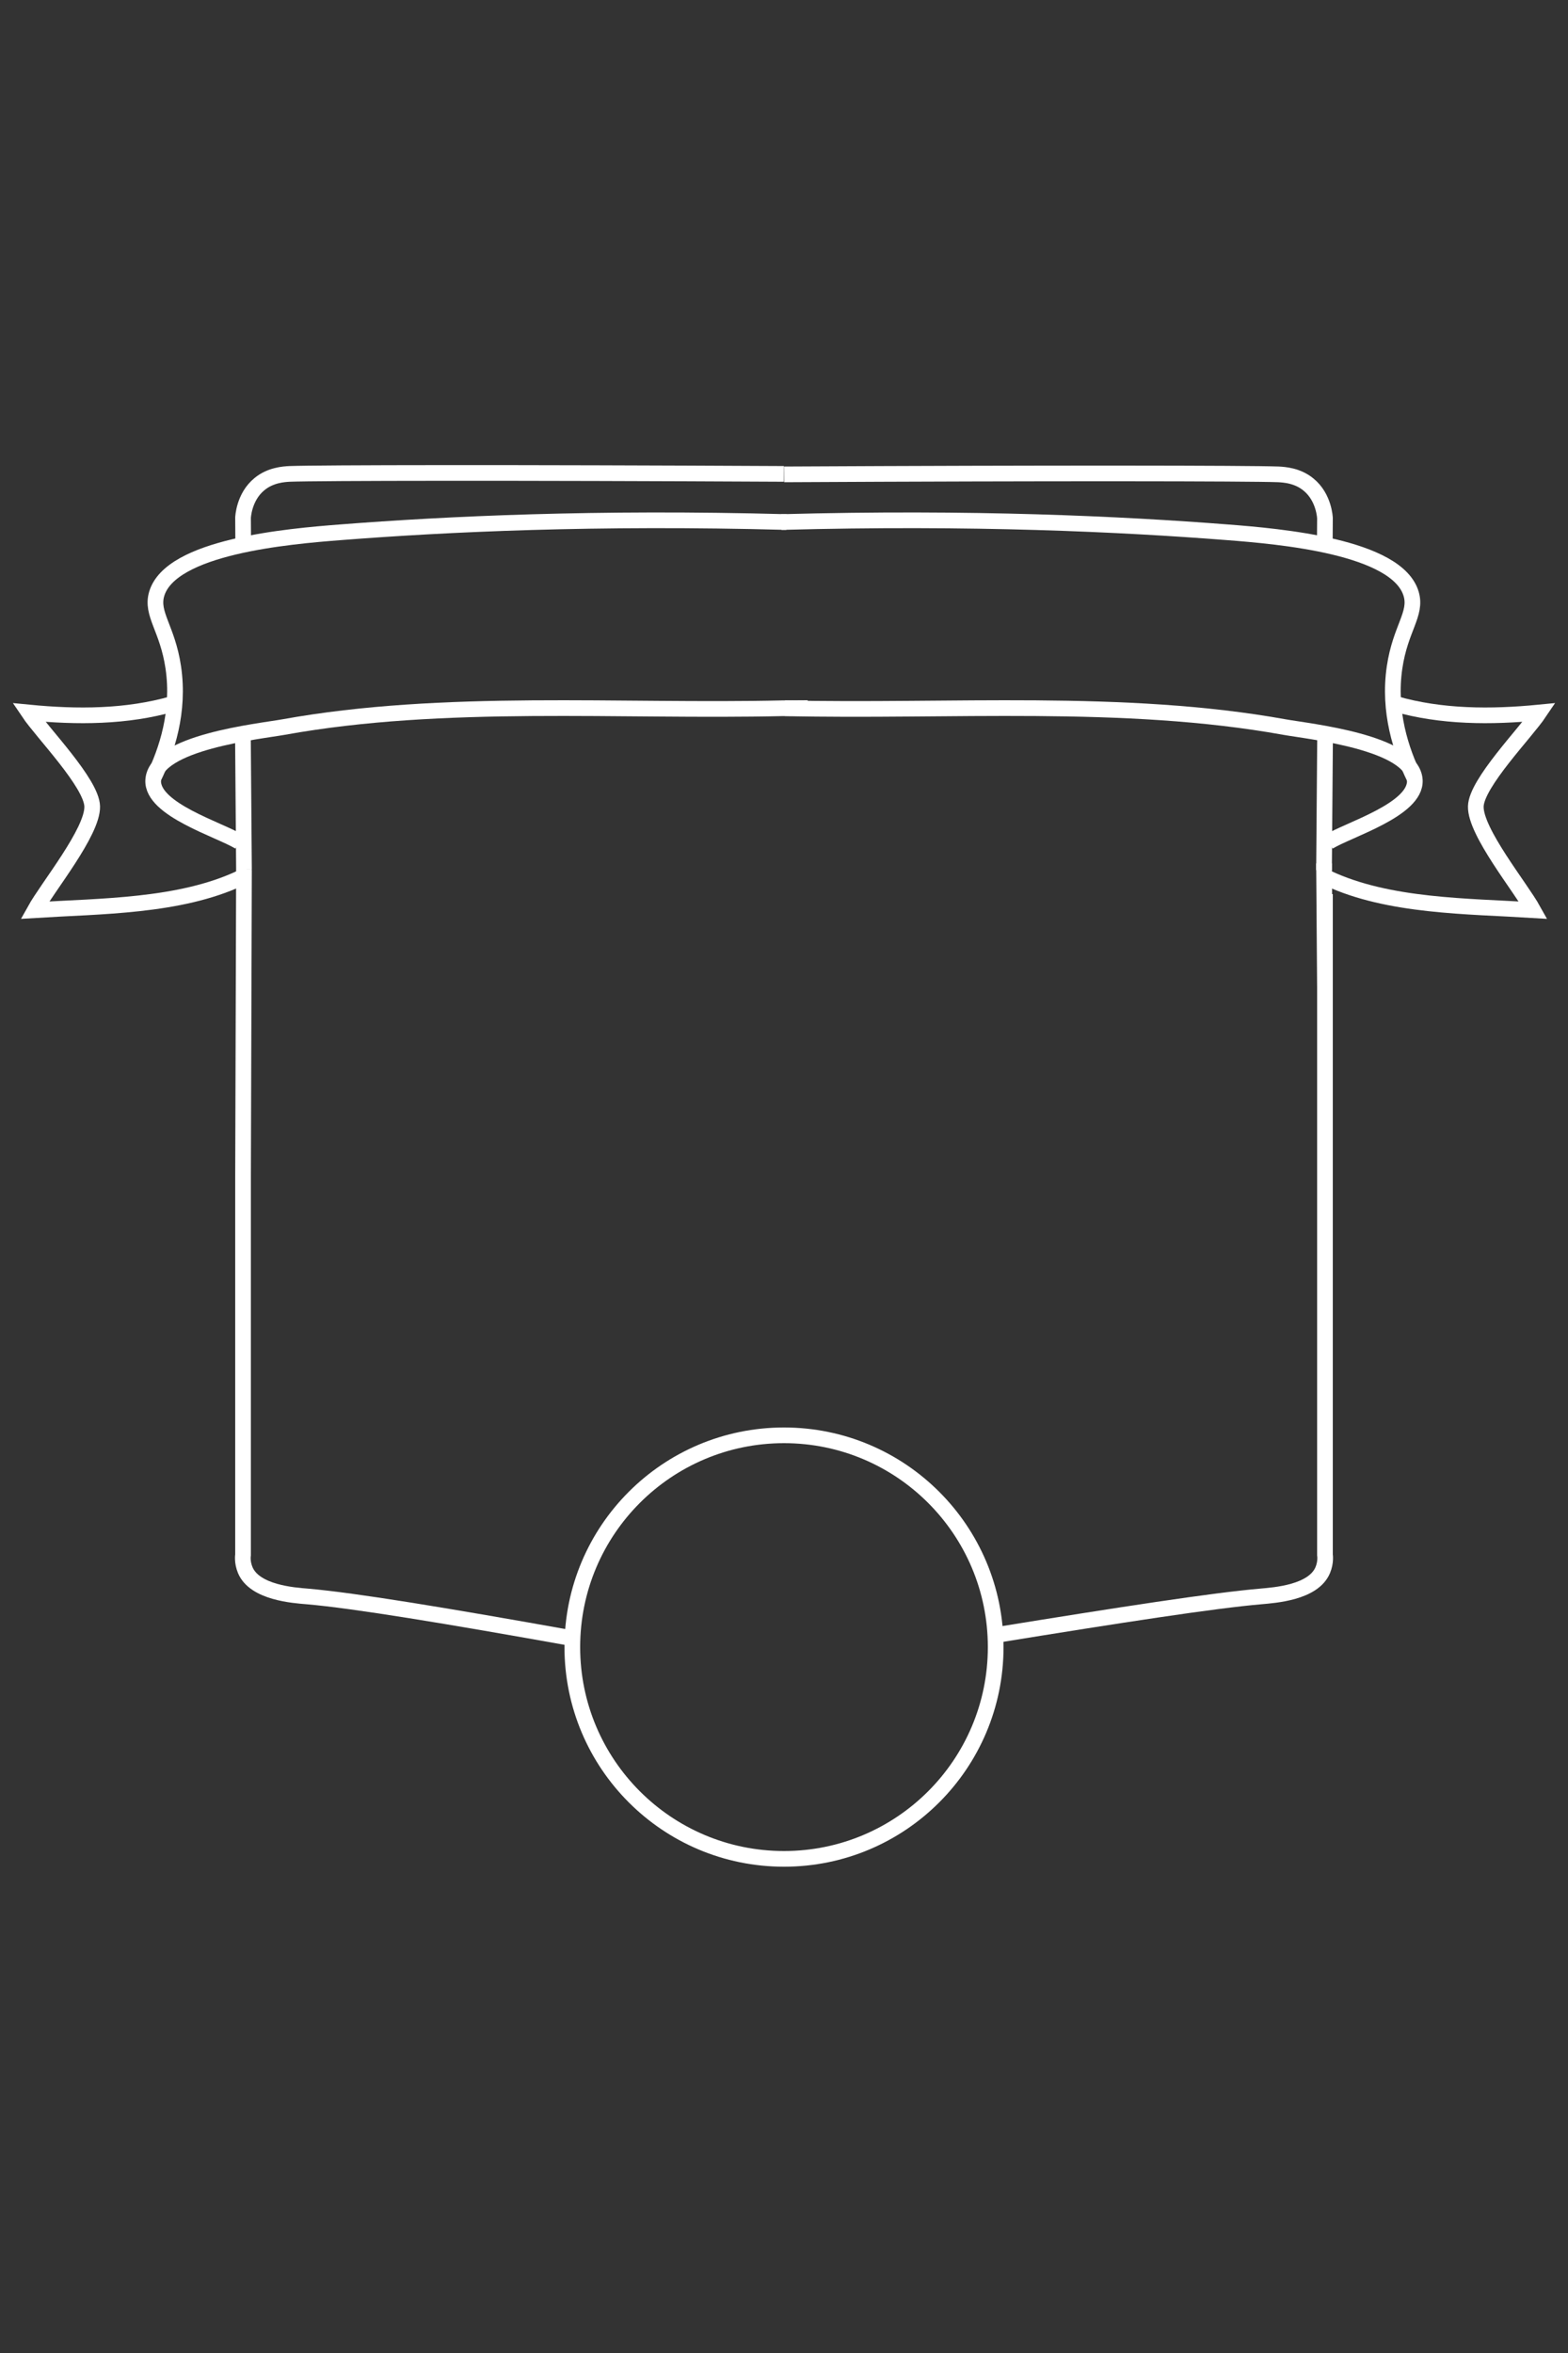 <?xml version="1.0" encoding="utf-8"?>
<!-- Generator: Adobe Illustrator 28.2.0, SVG Export Plug-In . SVG Version: 6.00 Build 0)  -->
<svg version="1.1" id="Camada_1" xmlns="http://www.w3.org/2000/svg" xmlns:xlink="http://www.w3.org/1999/xlink" x="0px" y="0px"
	 viewBox="0 0 100 150" style="enable-background:new 0 0 100 150;" xml:space="preserve">
<rect x="0" y="0" width="100" height="150" fill="#333333" stroke="none"/>
<style type="text/css">
	.st0{fill:none;stroke:#FFFFFF;stroke-miterlimit:10;}
</style>
<path class="st0" d="M15.56,55.44C15.54,61.96,15.52,68.48,15.5,75v24.12c0,0-0.08,0.44,0.14,0.97c0.6,1.44,3.1,1.61,3.95,1.68
	c3.01,0.26,8.89,1.23,16.93,2.67"/>
<path class="st0" d="M84.5,57c0,0,0,3.74,0,5.52c0,4.16,0,8.32,0,12.48v24.12c0,0,0.08,0.44-0.14,0.97c-0.6,1.44-3.08,1.6-3.95,1.68
	c-3.02,0.26-8.93,1.17-16.94,2.47"/>
<path class="st0" d="M63.58,17.39"/>
<path class="st0" d="M84.44,55.04c0.02,2.65,0.04,5.31,0.06,7.96"/>
<path class="st0" d="M15.51,34.53c0-0.51-0.01-1.01-0.01-1.52c0,0,0.04-1.33,1.05-2.15c0.7-0.58,1.55-0.63,1.92-0.65
	c1.89-0.07,14.39-0.09,31.52,0"/>
<circle class="st0" cx="50" cy="105" r="13.5"/>
<path class="st0" d="M90.2,49.59c-0.84-1.73-1.68-4.22-1.26-7.05c0.37-2.49,1.43-3.39,1.06-4.67c-0.88-3.03-8.37-3.68-11.76-3.94
	c-6.67-0.52-16.24-0.98-28.41-0.65"/>
<path class="st0" d="M84.73,53.67c1.26-0.78,5.6-2.06,5.5-3.93c-0.13-2.43-6.75-3.11-8.31-3.39c-10.25-1.85-21.45-0.96-31.86-1.2"/>
<path class="st0" d="M88.95,44.86c2.98,0.86,6.15,0.86,9.22,0.56c-0.86,1.28-4.02,4.51-4.05,5.99c-0.04,1.62,2.85,5.15,3.66,6.61
	c-4.18-0.26-9.21-0.22-13.1-2.04"/>
<line class="st0" x1="15.56" y1="55.44" x2="15.49" y2="46.6"/>
<path class="st0" d="M9.79,49.59c0.84-1.73,1.68-4.22,1.26-7.05c-0.37-2.49-1.43-3.39-1.06-4.67c0.88-3.03,8.37-3.68,11.76-3.94
	c6.67-0.52,16.24-0.98,28.41-0.65"/>
<path class="st0" d="M15.27,53.67c-1.26-0.78-5.6-2.06-5.5-3.93c0.13-2.43,6.75-3.11,8.31-3.39c10.25-1.85,21.45-0.96,31.86-1.2
	l1.57-0.01"/>
<path class="st0" d="M11.05,44.86c-2.98,0.86-6.15,0.86-9.22,0.56c0.86,1.28,4.02,4.51,4.05,5.99c0.04,1.62-2.85,5.15-3.66,6.61
	c4.18-0.26,9.21-0.22,13.1-2.04"/>
<path class="st0" d="M84.49,34.56c0-0.51,0.01-1.01,0.01-1.52c0,0-0.04-1.33-1.05-2.15c-0.7-0.58-1.55-0.63-1.92-0.65
	c-1.89-0.07-14.39-0.09-31.52,0"/>
<line class="st0" x1="84.44" y1="55.47" x2="84.51" y2="46.62"/>
</svg>
